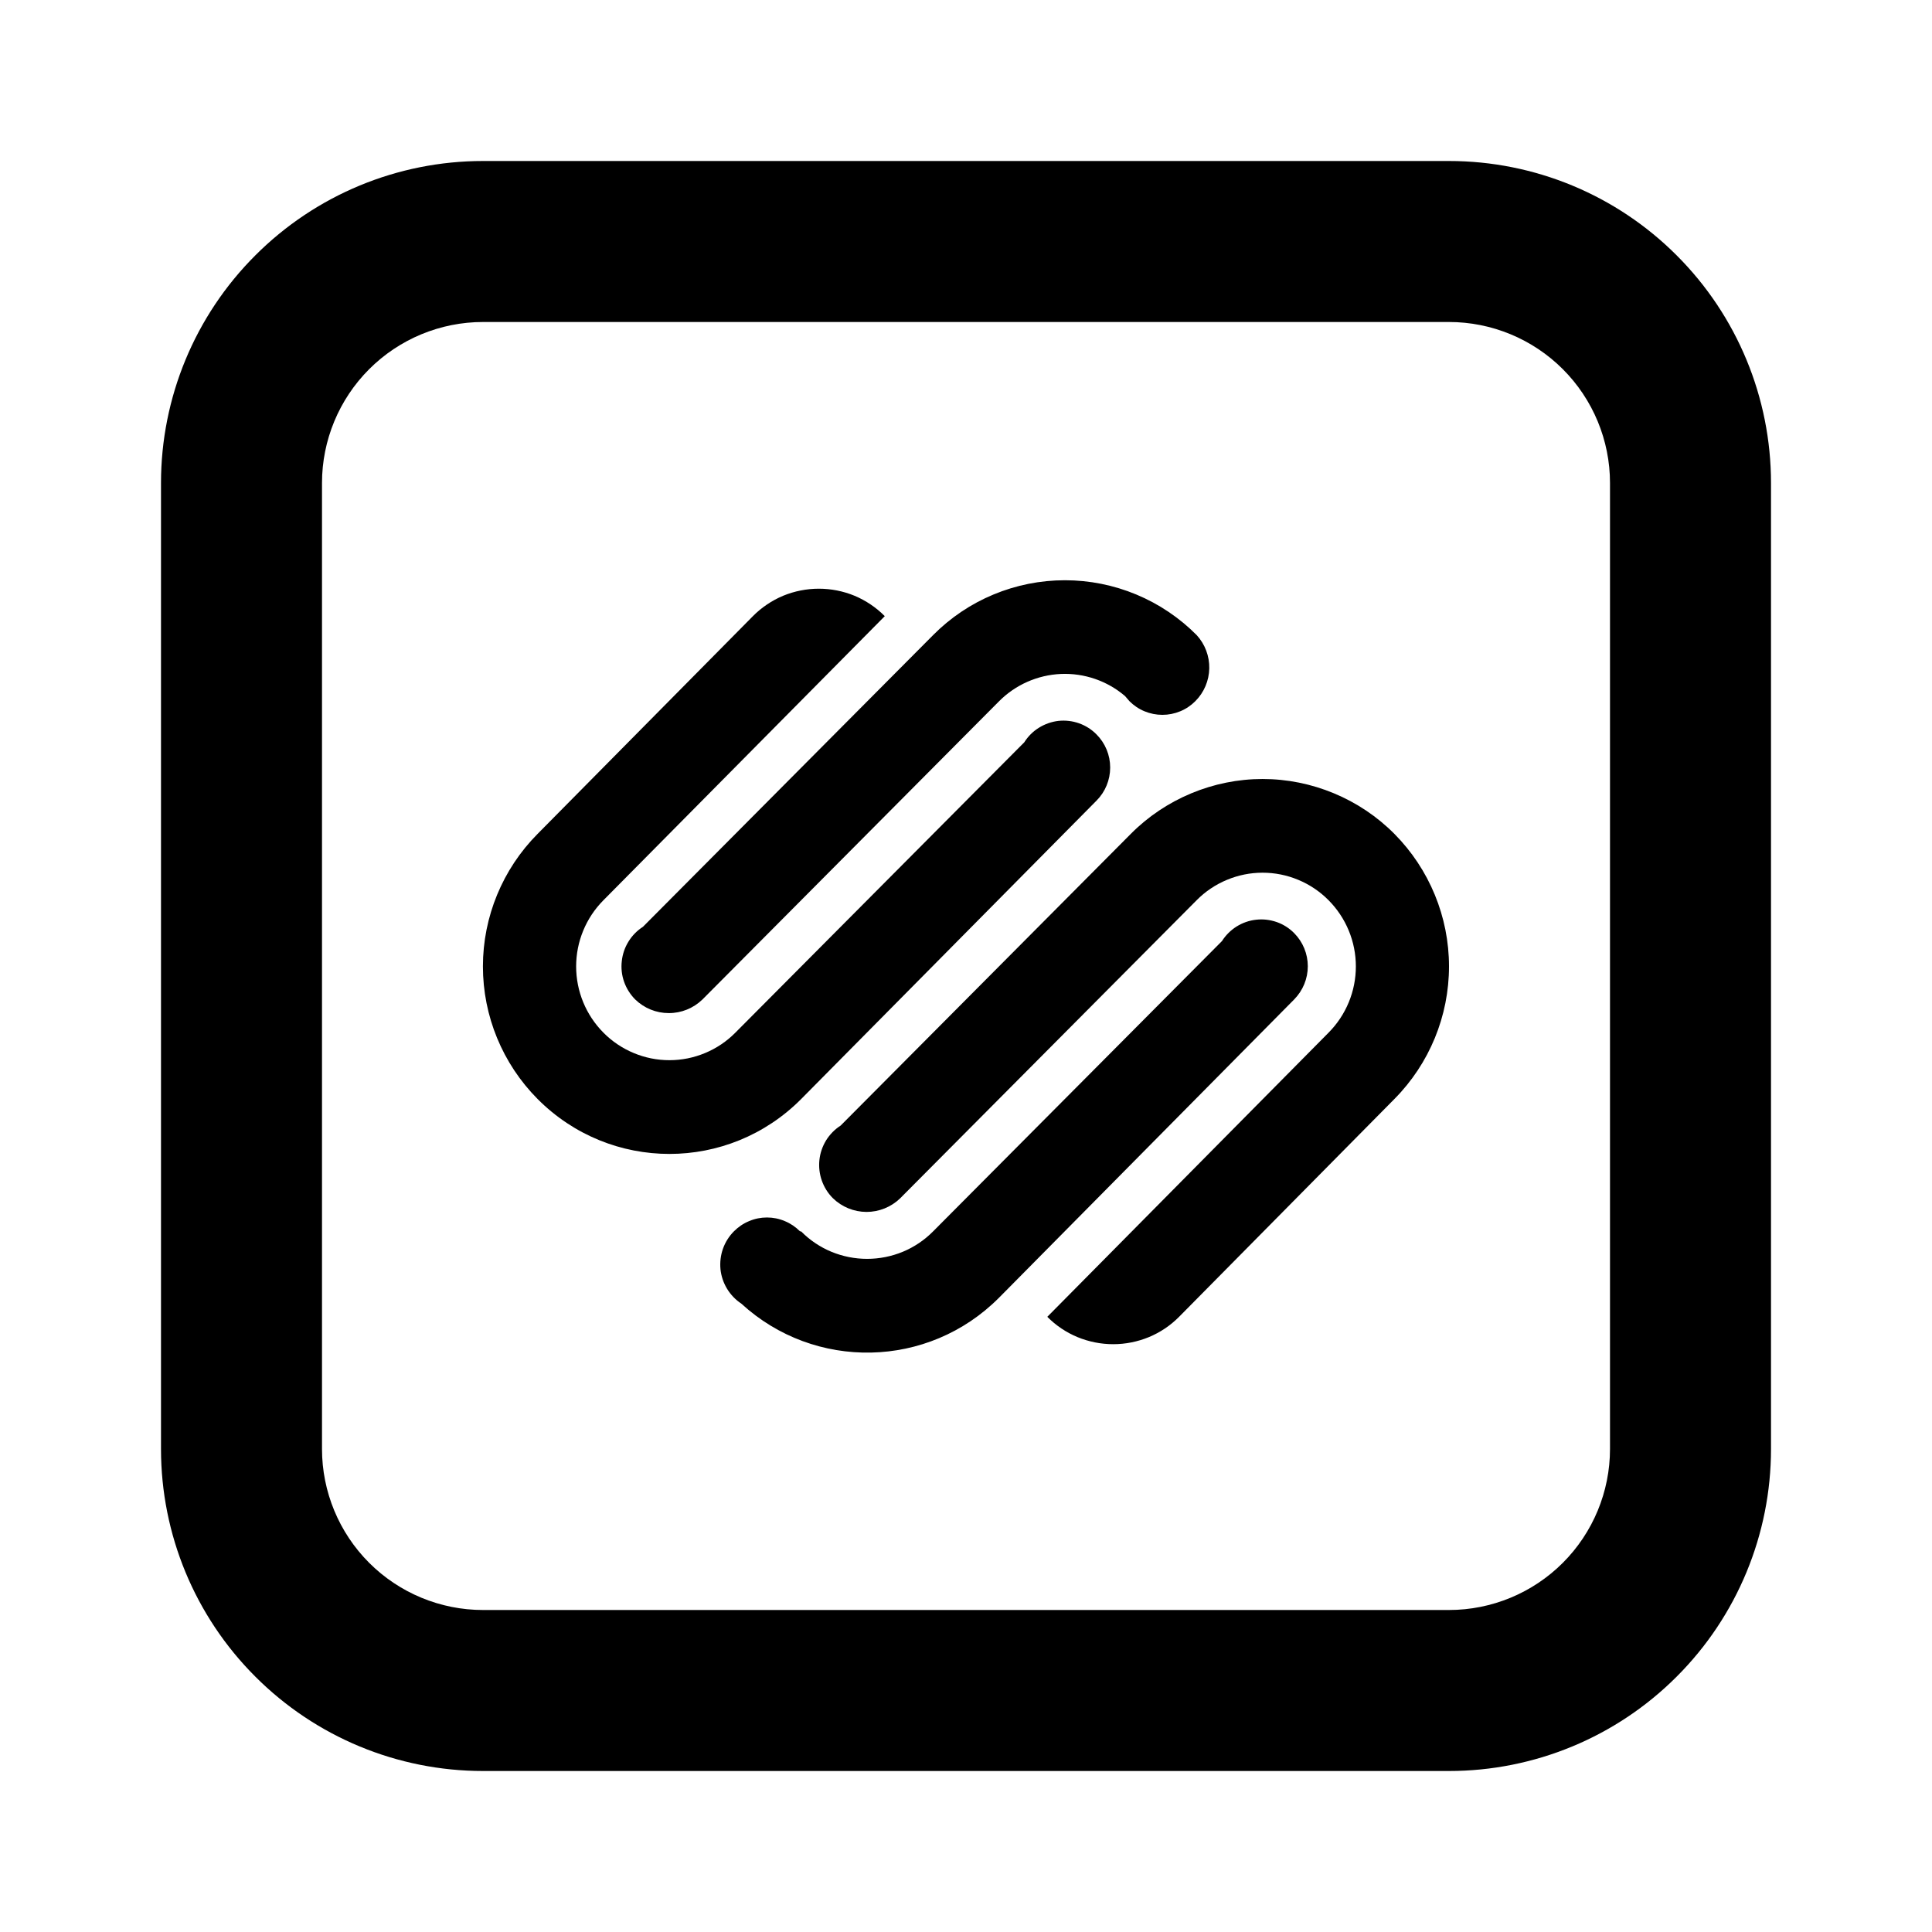 <svg width="24" height="24" viewBox="0 0 24 24" fill="none" xmlns="http://www.w3.org/2000/svg">
<path d="M7.987 11.513L11.591 7.89C11.805 7.674 12.06 7.502 12.342 7.385C12.623 7.268 12.924 7.208 13.229 7.208C13.533 7.208 13.834 7.268 14.115 7.385C14.396 7.502 14.652 7.674 14.866 7.89C14.969 8.002 15.025 8.151 15.022 8.303C15.019 8.456 14.957 8.602 14.849 8.71C14.795 8.764 14.732 8.807 14.661 8.836C14.591 8.865 14.516 8.88 14.44 8.88C14.363 8.88 14.288 8.865 14.218 8.836C14.147 8.807 14.084 8.764 14.03 8.71L13.976 8.647C13.755 8.458 13.47 8.36 13.18 8.372C12.889 8.385 12.614 8.506 12.409 8.713L8.725 12.417C8.613 12.525 8.463 12.586 8.307 12.585C8.151 12.585 8.002 12.524 7.89 12.415C7.829 12.353 7.782 12.279 7.753 12.197C7.724 12.115 7.714 12.027 7.724 11.941C7.733 11.854 7.761 11.771 7.807 11.697C7.852 11.623 7.914 11.56 7.987 11.513ZM16.077 11.592C16.016 11.53 15.942 11.483 15.86 11.454C15.778 11.426 15.691 11.415 15.605 11.425C15.519 11.434 15.436 11.463 15.362 11.509C15.289 11.555 15.226 11.617 15.18 11.69L11.59 15.298C11.483 15.406 11.355 15.492 11.215 15.55C11.074 15.608 10.924 15.638 10.771 15.638C10.619 15.638 10.469 15.608 10.328 15.55C10.188 15.492 10.06 15.406 9.953 15.298L9.937 15.295C9.883 15.241 9.82 15.198 9.749 15.169C9.679 15.139 9.604 15.124 9.527 15.124C9.451 15.124 9.376 15.139 9.306 15.169C9.235 15.198 9.172 15.241 9.118 15.295C9.057 15.356 9.01 15.43 8.981 15.512C8.952 15.594 8.942 15.681 8.95 15.767C8.959 15.853 8.987 15.936 9.032 16.01C9.077 16.084 9.138 16.147 9.21 16.195C10.12 17.029 11.53 17.005 12.41 16.121L16.077 12.415C16.185 12.305 16.246 12.158 16.246 12.003C16.246 11.849 16.185 11.701 16.077 11.592ZM10.443 13.982C10.37 14.029 10.308 14.092 10.262 14.166C10.217 14.24 10.188 14.323 10.179 14.41C10.17 14.496 10.18 14.584 10.209 14.666C10.238 14.748 10.284 14.822 10.346 14.884C10.457 14.993 10.607 15.054 10.763 15.055C10.919 15.055 11.069 14.995 11.181 14.887L14.866 11.182C14.973 11.074 15.101 10.988 15.241 10.93C15.382 10.871 15.532 10.841 15.684 10.841C15.837 10.841 15.987 10.871 16.128 10.93C16.268 10.988 16.396 11.074 16.503 11.182C16.721 11.401 16.843 11.697 16.843 12.005C16.843 12.314 16.721 12.61 16.503 12.829L13.01 16.358C13.117 16.466 13.245 16.552 13.385 16.61C13.526 16.668 13.676 16.698 13.829 16.698C13.981 16.698 14.131 16.668 14.272 16.61C14.412 16.552 14.54 16.466 14.647 16.358L17.322 13.652C17.756 13.214 18 12.622 18 12.005C18 11.389 17.756 10.797 17.322 10.359C17.108 10.143 16.852 9.972 16.571 9.855C16.29 9.738 15.989 9.677 15.684 9.677C15.38 9.677 15.079 9.738 14.798 9.855C14.517 9.972 14.261 10.143 14.047 10.359L10.443 13.982ZM9.953 13.652L13.621 9.946C13.73 9.837 13.791 9.689 13.791 9.534C13.791 9.38 13.73 9.232 13.621 9.123C13.56 9.061 13.486 9.014 13.404 8.985C13.322 8.956 13.235 8.946 13.149 8.955C13.063 8.965 12.98 8.994 12.906 9.04C12.832 9.086 12.77 9.148 12.724 9.221L9.134 12.829C9.027 12.937 8.899 13.023 8.759 13.081C8.618 13.14 8.468 13.17 8.315 13.17C8.163 13.17 8.013 13.14 7.872 13.081C7.732 13.023 7.604 12.937 7.497 12.829C7.279 12.61 7.157 12.314 7.157 12.005C7.157 11.697 7.279 11.401 7.497 11.182L10.991 7.654C10.884 7.546 10.756 7.46 10.616 7.401C10.475 7.343 10.324 7.313 10.172 7.313C10.02 7.313 9.869 7.343 9.728 7.401C9.588 7.46 9.46 7.546 9.353 7.654L6.678 10.359C6.243 10.797 5.999 11.389 5.999 12.005C5.999 12.622 6.243 13.214 6.678 13.652C7.583 14.562 9.049 14.562 9.953 13.652Z" fill="black"/>
<path d="M6 4C5.47 4 4.961 4.211 4.586 4.586C4.211 4.961 4 5.47 4 6V18C4 18.53 4.211 19.039 4.586 19.414C4.961 19.789 5.47 20 6 20H18C18.53 20 19.039 19.789 19.414 19.414C19.789 19.039 20 18.53 20 18V6C20 5.47 19.789 4.961 19.414 4.586C19.039 4.211 18.53 4 18 4H6ZM6 2H18C19.061 2 20.078 2.421 20.828 3.172C21.579 3.922 22 4.939 22 6V18C22 19.061 21.579 20.078 20.828 20.828C20.078 21.579 19.061 22 18 22H6C4.939 22 3.922 21.579 3.172 20.828C2.421 20.078 2 19.061 2 18V6C2 4.939 2.421 3.922 3.172 3.172C3.922 2.421 4.939 2 6 2V2Z" fill="black"/>
</svg>
